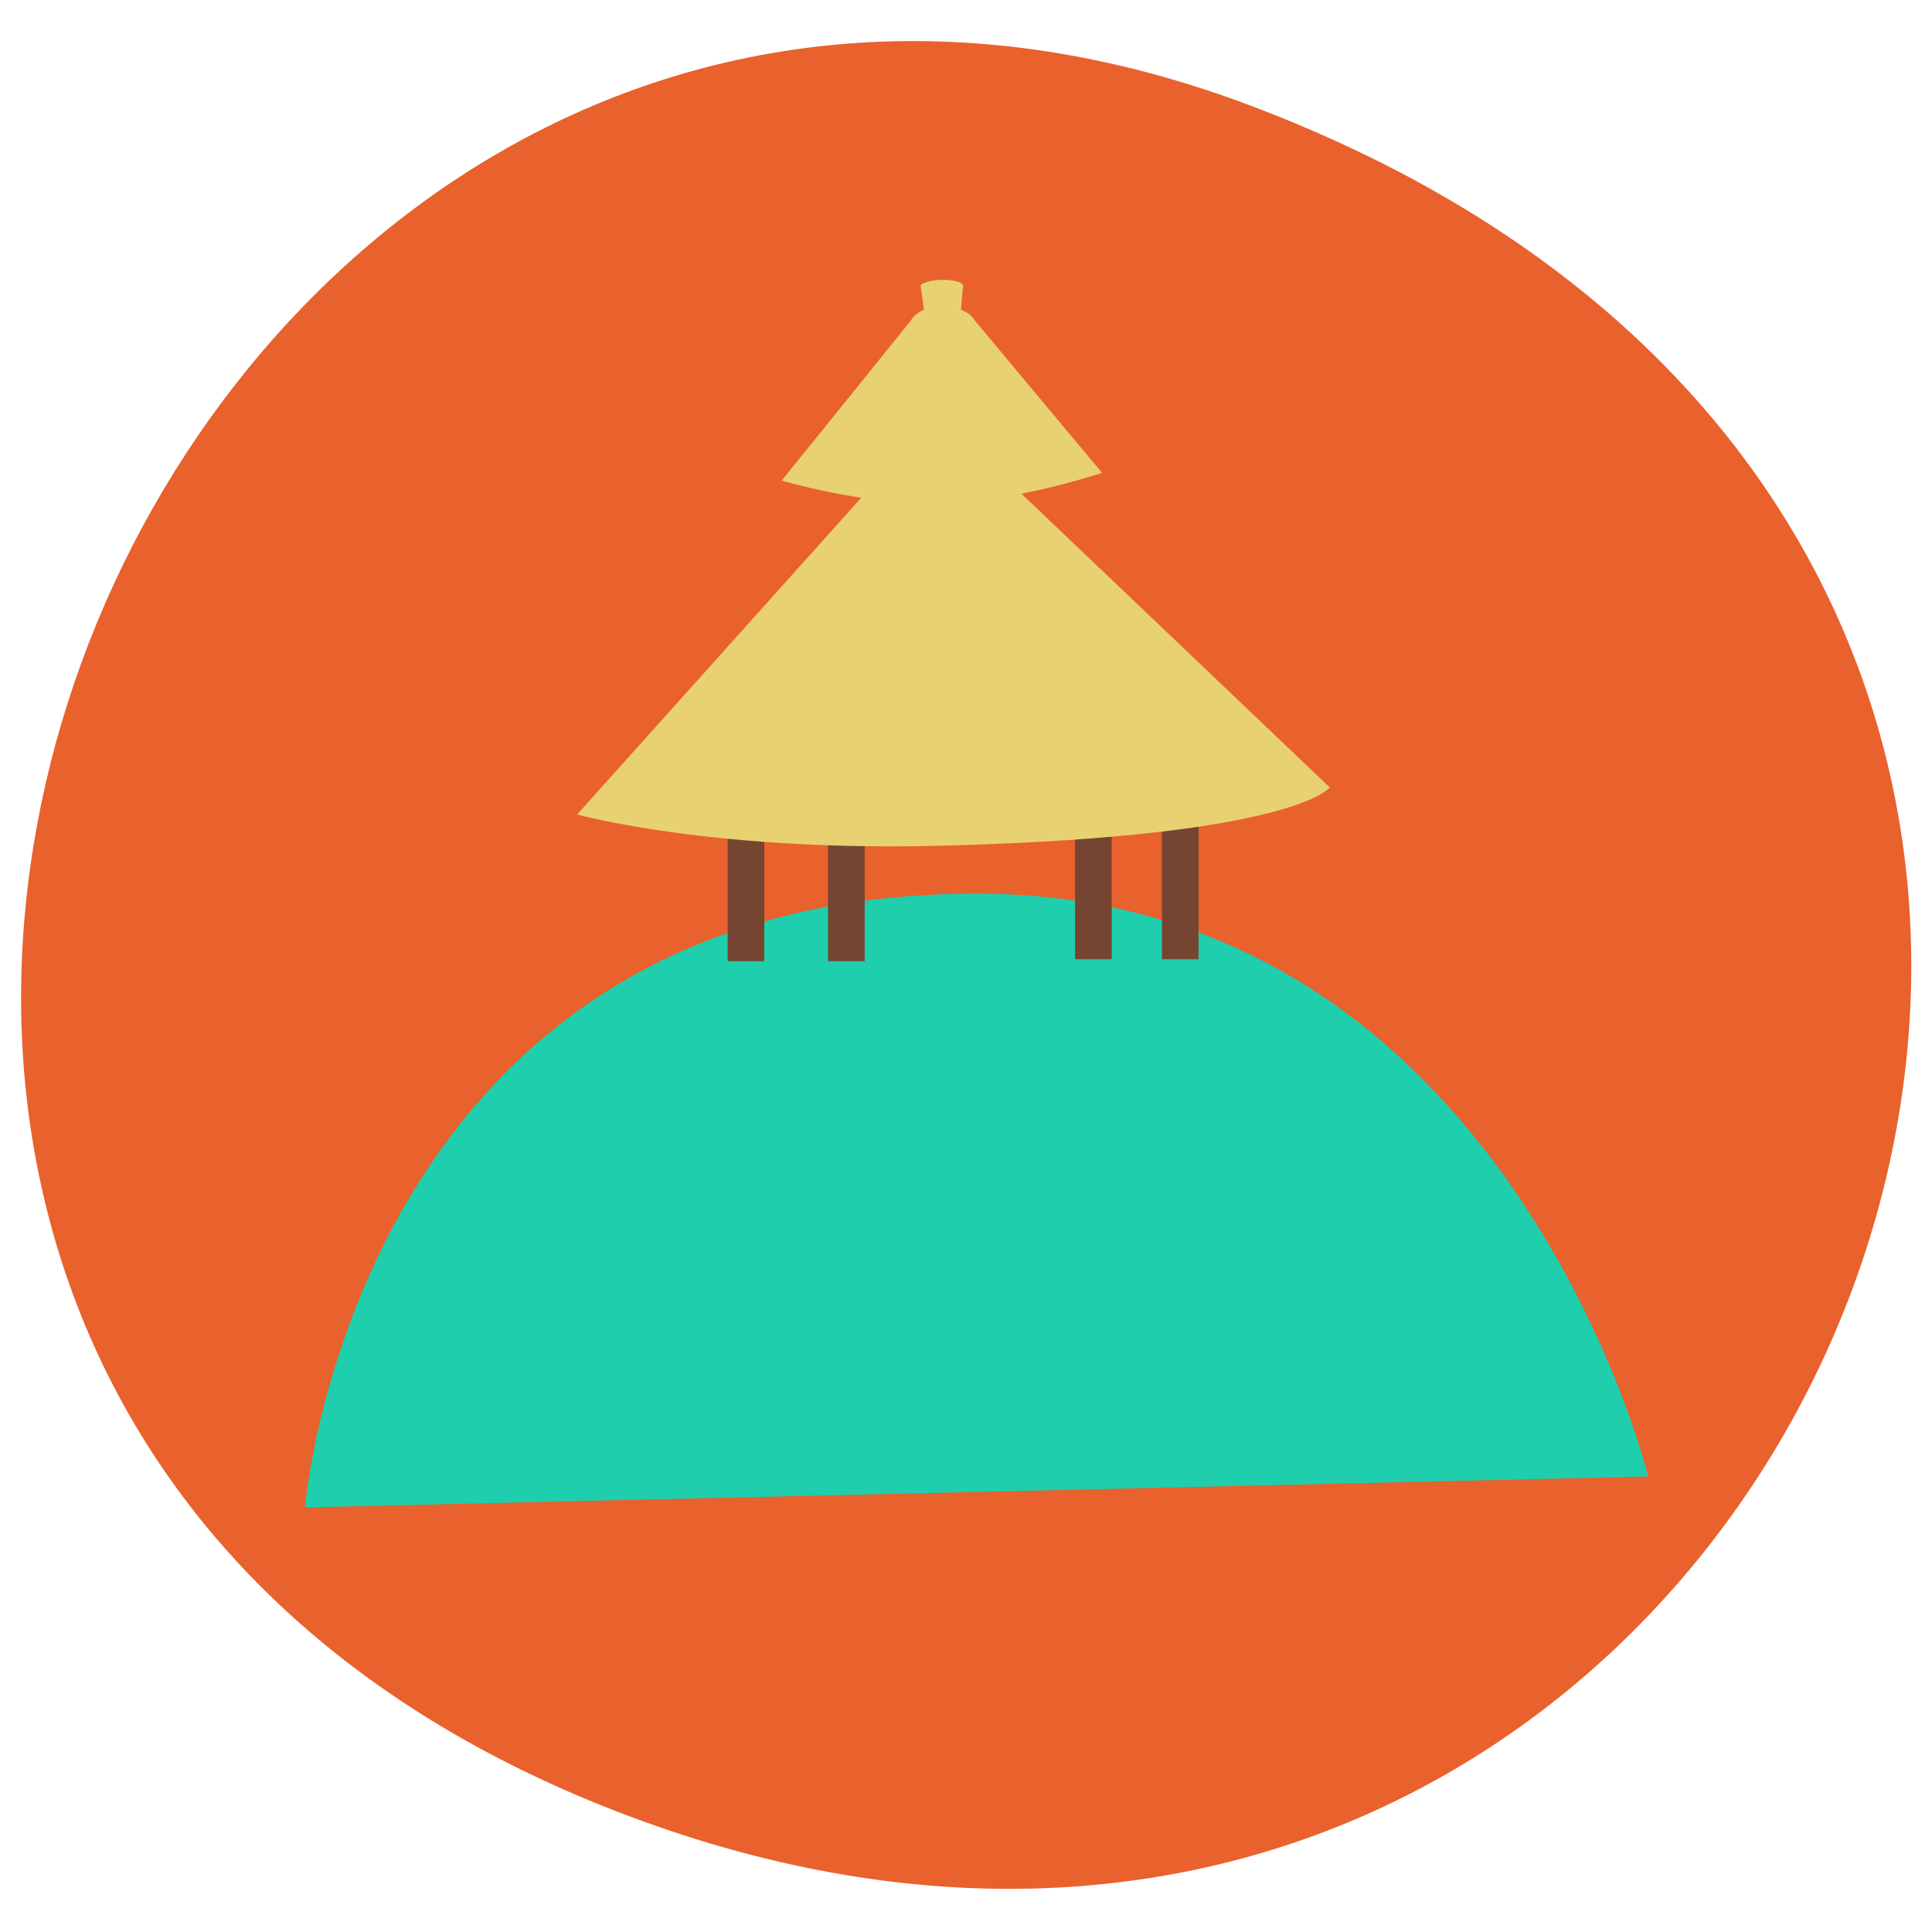 <?xml version="1.0" encoding="utf-8"?>
<!-- Generator: Adobe Illustrator 19.2.1, SVG Export Plug-In . SVG Version: 6.00 Build 0)  -->
<svg version="1.1" id="Layer_1" xmlns="http://www.w3.org/2000/svg" xmlns:xlink="http://www.w3.org/1999/xlink" x="0px" y="0px"
	 viewBox="0 0 100.1 100.1" style="enable-background:new 0 0 100.1 100.1;" xml:space="preserve">
<style type="text/css">
	.st0{fill:#E9612C;}
	.st1{fill:#1FCEAC;}
	.st2{fill:#754532;}
	.st3{fill:#E8D170;}
</style>
<g>
	<g>
		<g>
			<path class="st0" d="M64.6,5.4c64.9,24.3,28.8,111.5-32,88.7S8.1-15.7,64.6,5.4z"/>
		</g>
	</g>
	<path class="st1" d="M15.8,78.1c0,0,2.6-31.8,34.8-31.8c27.4,0,34.8,30.2,34.8,30.2L15.8,78.1z"/>
	<g>
		<rect x="37.7" y="36.5" class="st2" width="1.9" height="13.3"/>
		<rect x="42.9" y="36.5" class="st2" width="1.9" height="13.3"/>
		<rect x="60.2" y="36.4" class="st2" width="1.9" height="13.3"/>
		<rect x="55.7" y="36.4" class="st2" width="1.9" height="13.3"/>
		<g>
			<path class="st3" d="M47.2,16.6c0,0,0.3-0.7,1.6-0.7c1.4,0,1.7,0.7,1.7,0.7l6.6,7.9c0,0-4.8,1.6-8.7,1.6s-7.9-1.2-7.9-1.2
				L47.2,16.6z"/>
			<path class="st3" d="M45.6,24.7h6.4l16.9,16.1c0,0-1.8,2.5-19.5,3c-12.3,0.4-19.5-1.6-19.5-1.6L45.6,24.7z"/>
			<path class="st3" d="M49.7,17l0.2-2.2c0,0,0-0.3-1.1-0.3c-0.8,0-1.2,0.3-1.1,0.3L48,17H49.7z"/>
		</g>
	</g>
</g>
</svg>

